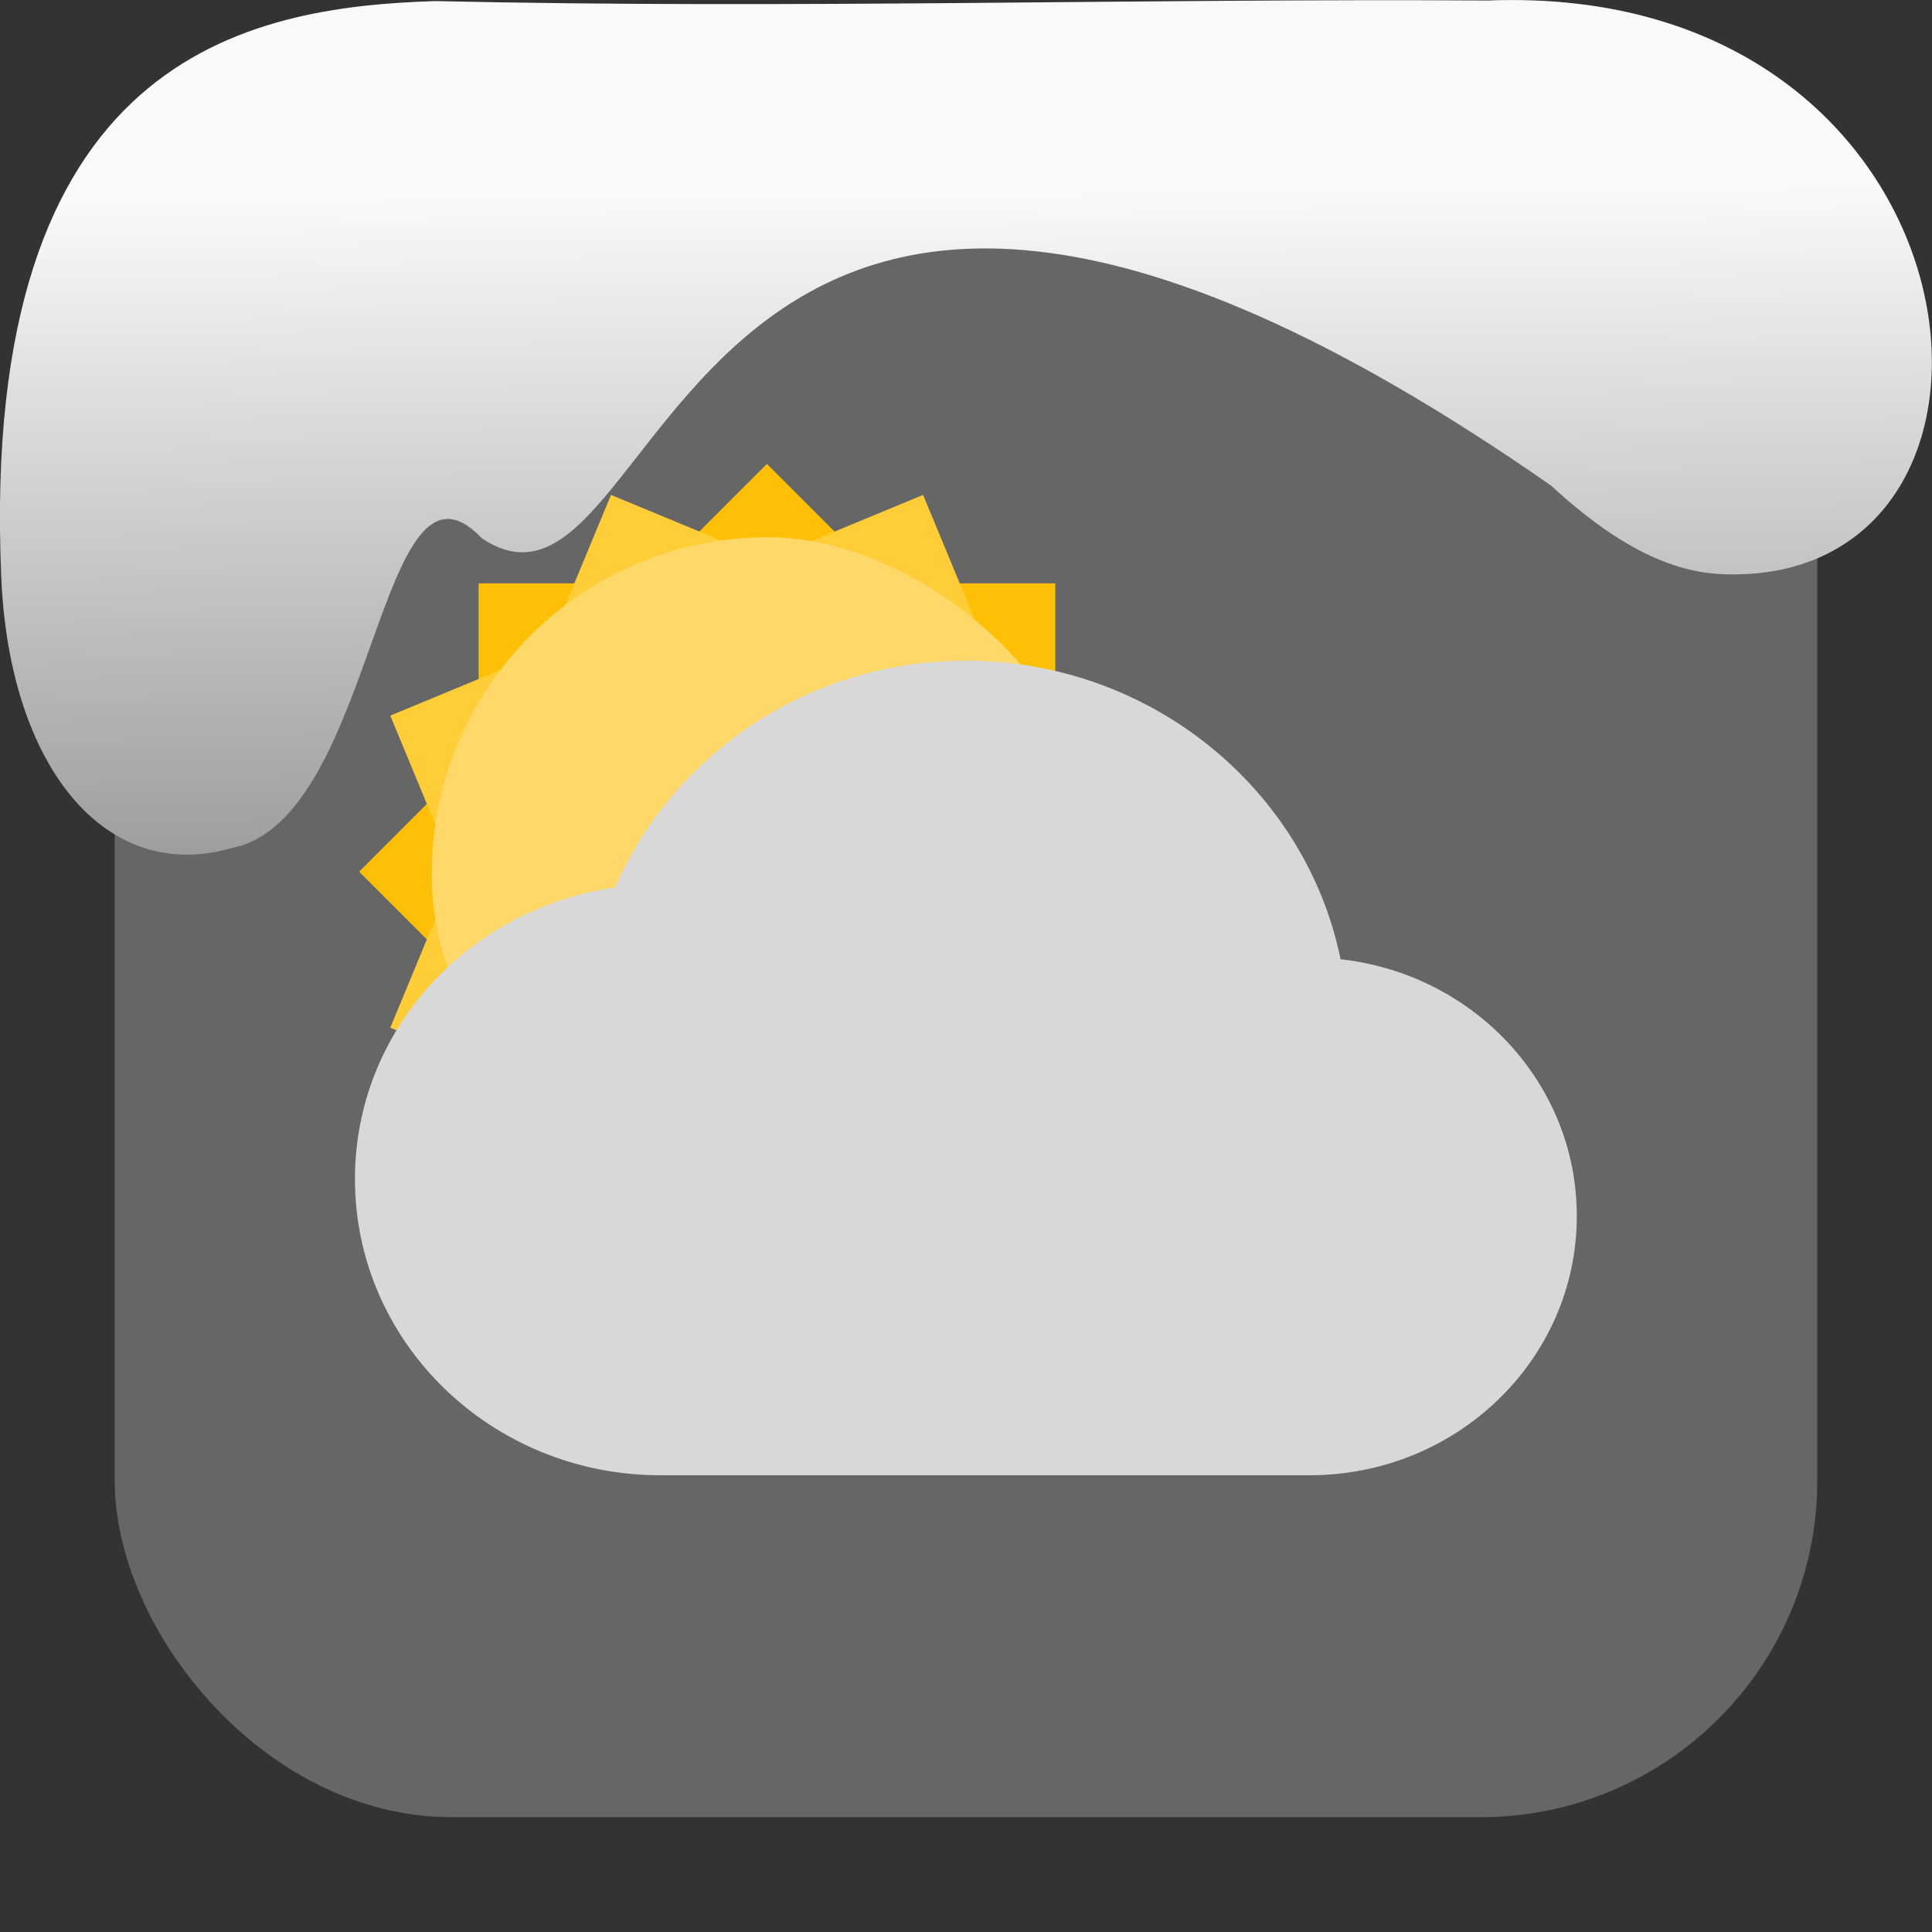 <svg xmlns="http://www.w3.org/2000/svg" viewBox="0 0 32 32"><rect x="0" y="0" width="32" height="32" fill="#333333" stroke="none"/><defs><linearGradient gradientTransform="matrix(-2.656 0 0 2.585 193.77-277.73)" id="0" x1="67.894" y1="108.69" x2="67.854" y2="113.11" gradientUnits="userSpaceOnUse"><stop stop-color="#f9f9f9"/><stop offset="1" stop-color="#999"/></linearGradient></defs><g transform="translate(54.37-1.085)"><rect y="2.983" x="-52.47" height="28.2" width="28.2" fill="#666" fill-rule="evenodd" rx="5.575"/><g transform="translate(3.525-1.991)"><g transform="matrix(.398 0 0 .398-107.28-85.17)"><g transform="translate(0 76)"><path d="m156 165.03l-4.97 4.97h-7.03v7.03l-4.97 4.97 4.97 4.97v7.03h7.03l4.97 4.97 4.97-4.97h7.03v-7.03l4.97-4.97-4.97-4.97v-7.03h-7.03z" fill="#fec006"/><path d="m149.51 166.32l-2.691 6.494-6.494 2.691 2.69 6.494-2.69 6.494 6.494 2.691 2.691 6.494 6.494-2.69 6.494 2.69 2.691-6.494 6.494-2.691-2.69-6.494 2.69-6.494-6.494-2.691-2.691-6.494-6.494 2.69z" fill="#fecd38"/></g><rect x="-268" y="-168" width="24" height="24" rx="12" transform="matrix(0-1.167-1.167 0-26-40.667)" fill="#fed96a"/></g><path d="m-41.898 14.02c-2.619 0-4.85 1.555-5.81 3.756-2.438.351-4.308 2.367-4.308 4.829 0 2.71 2.265 4.906 5.059 4.906h10.752c2.445 0 4.427-1.922 4.427-4.293 0-2.203-1.709-4.01-3.913-4.254-.575-2.813-3.136-4.945-6.206-4.945" fill="#d8d8d8" stroke-width=".675"/></g></g>

   xmlns:dc="http://purl.org/dc/elements/1.1/"
   xmlns:cc="http://creativecommons.org/ns#"
   xmlns:rdf="http://www.w3.org/1999/02/22-rdf-syntax-ns#"
   xmlns:svg="http://www.w3.org/2000/svg"
   xmlns="http://www.w3.org/2000/svg"
   xmlns:xlink="http://www.w3.org/1999/xlink"
   xmlns:sodipodi="http://sodipodi.sourceforge.net/DTD/sodipodi-0.dtd"
   xmlns:inkscape="http://www.inkscape.org/namespaces/inkscape"
   version="1"
   width="32"
   height="32"
   id="svg12"
   sodipodi:docname="snow-top-3.svg"
   inkscape:version="0.92.1 r"&gt;
  <path d="m24.627.009c8.36-.339 9.455 9.523 4.064 9.505-.686.003-1.62-.197-3-1.471-14.665-10.216-14.549 2.967-17.708.875-1.727-1.822-1.743 4.653-4.139 5.127-2.122.613-3.699-1.385-3.824-4.503-.366-8.627 4.086-9.427 7.187-9.524 5.974.133 11.562-.045 17.419-.01" fill="url(#0)"/></svg>